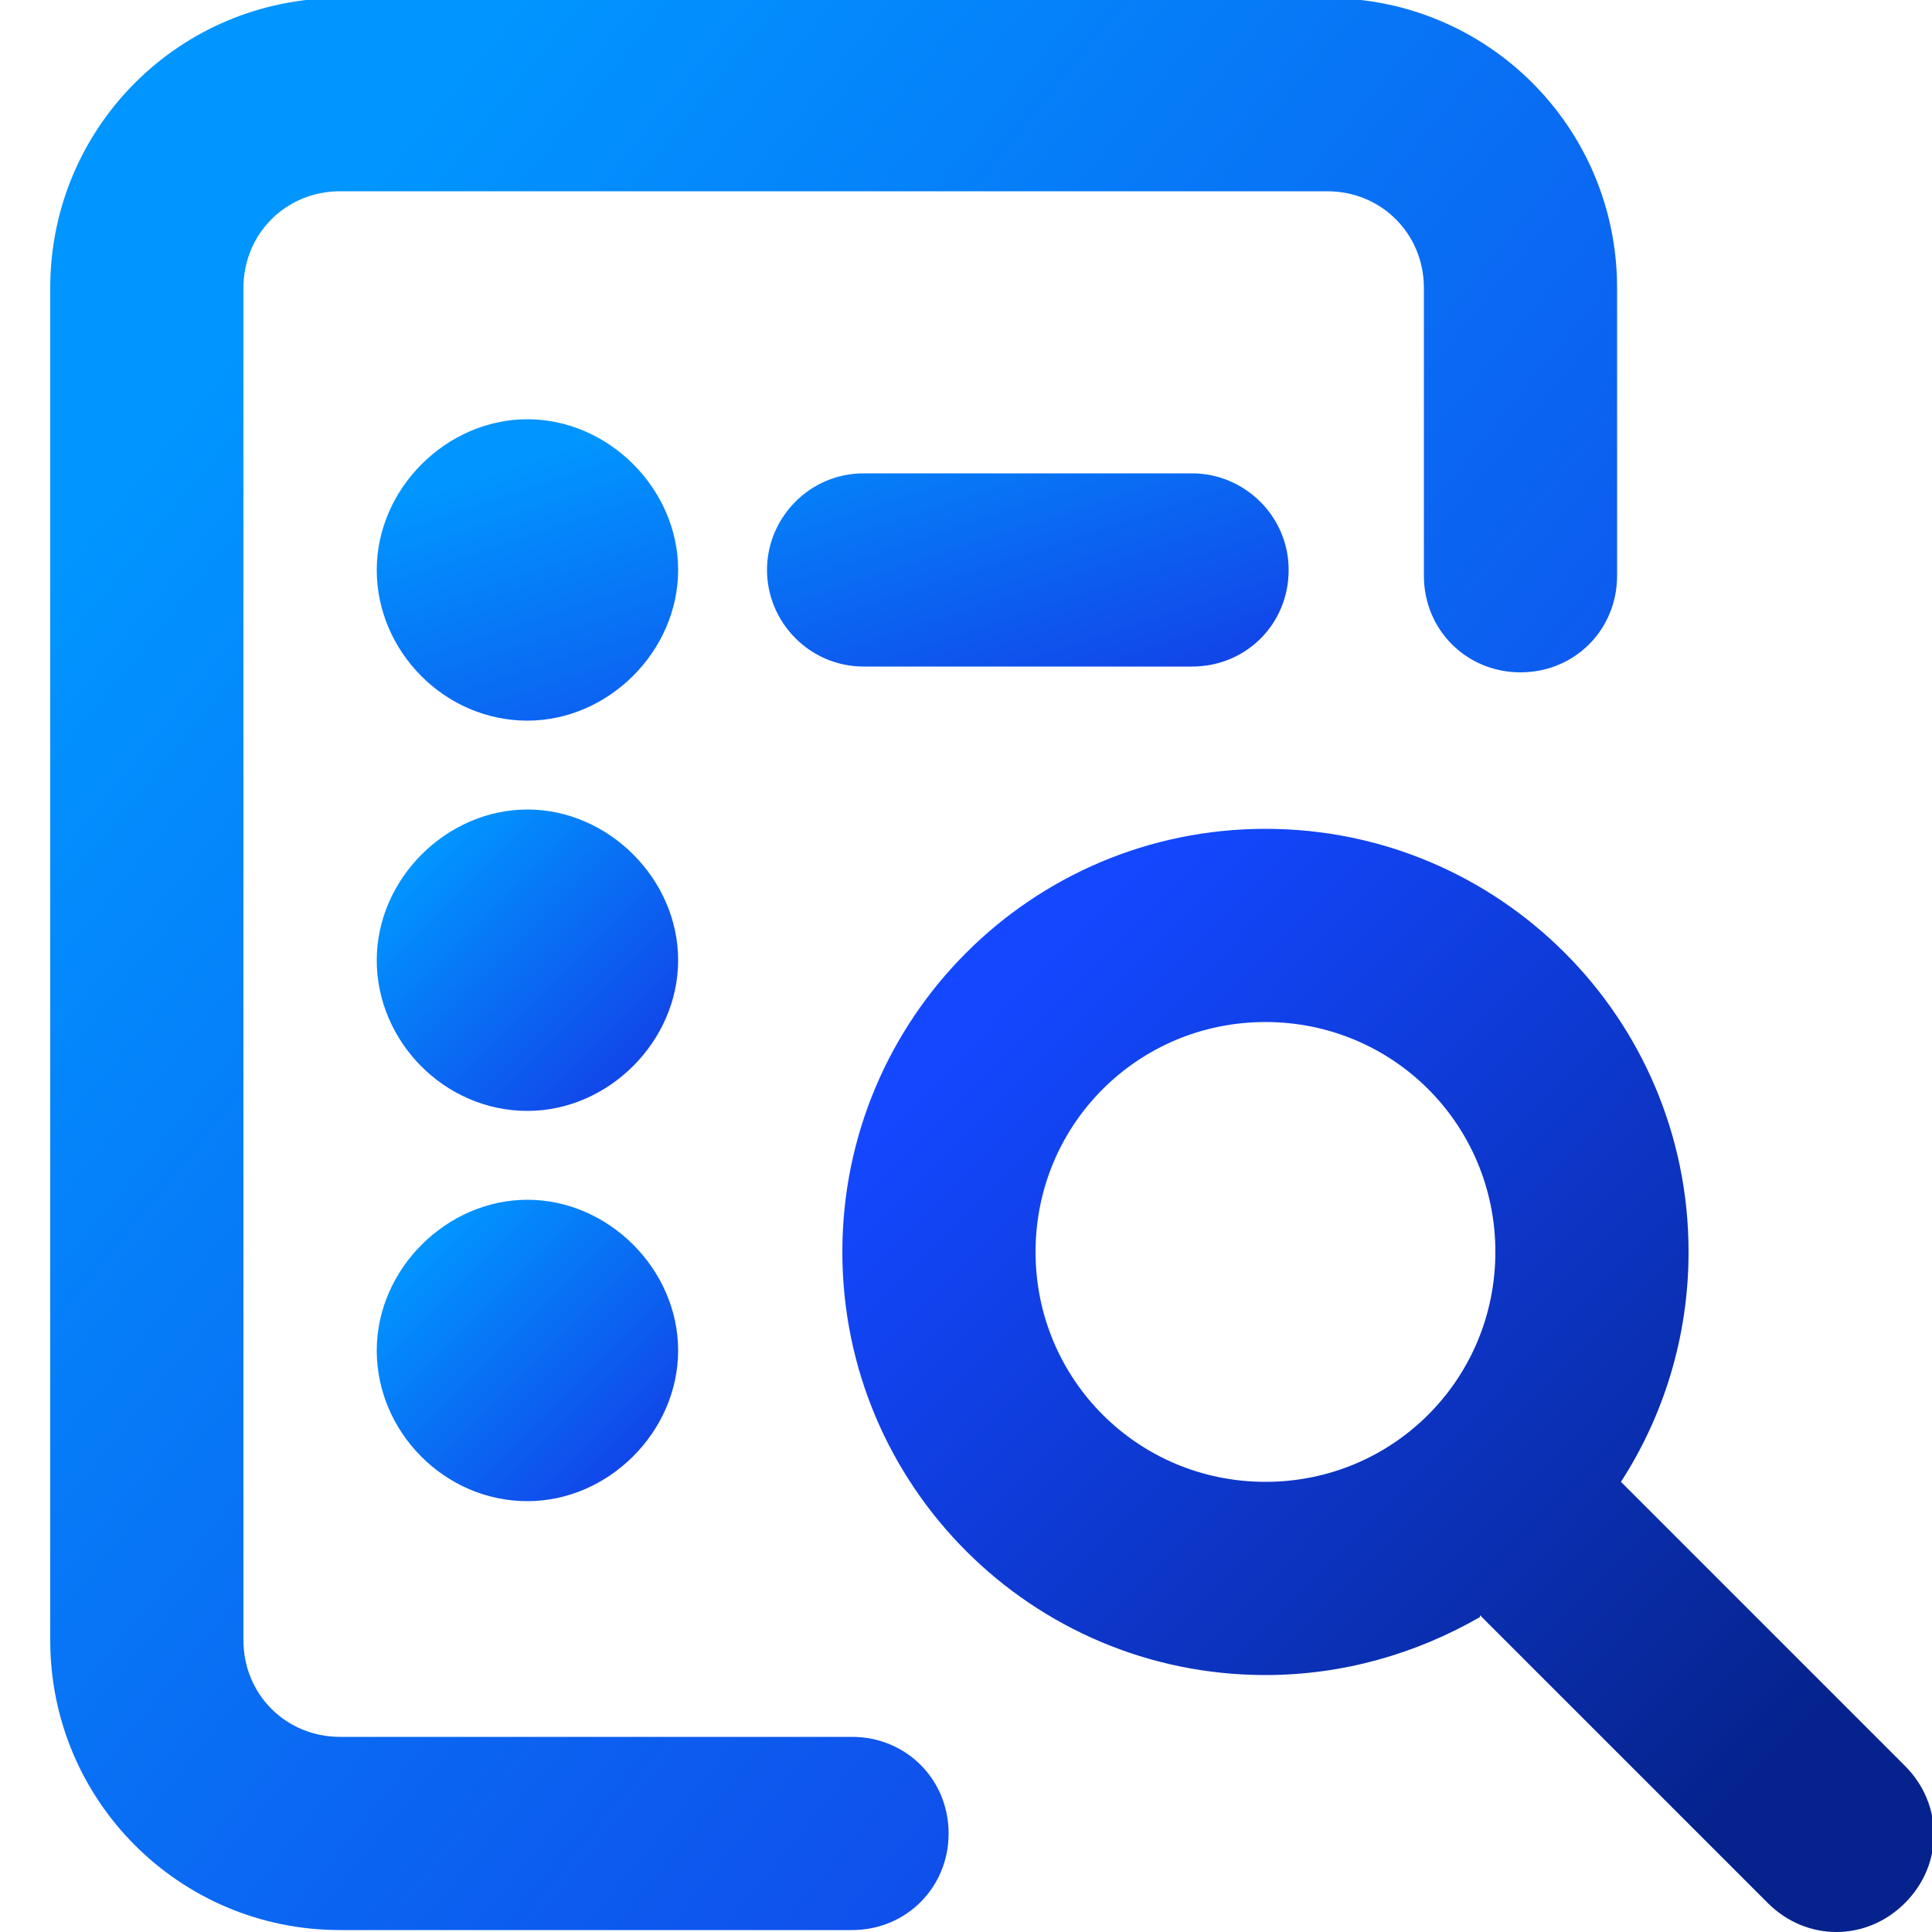 <?xml version="1.0" encoding="UTF-8"?>
<svg id="Layer_1" xmlns="http://www.w3.org/2000/svg" version="1.1" xmlns:xlink="http://www.w3.org/1999/xlink" viewBox="0 0 10 10">
  <!-- Generator: Adobe Illustrator 29.5.1, SVG Export Plug-In . SVG Version: 2.1.0 Build 141)  -->
  <defs>
    <clipPath id="clippath">
      <rect width="10" height="10" fill="none"/>
    </clipPath>
    <linearGradient id="linear-gradient" x1="5.19" y1="6.87" x2="9.18" y2="2.91" gradientTransform="translate(0 12.01) scale(1 -1)" gradientUnits="userSpaceOnUse">
      <stop offset="0" stop-color="#1348ff"/>
      <stop offset="1" stop-color="#06238d"/>
    </linearGradient>
    <linearGradient id="linear-gradient1" x1="2.56" y1="9.57" x2="3.21" y2="7.6" gradientTransform="translate(0 12.01) scale(1 -1)" gradientUnits="userSpaceOnUse">
      <stop offset="0" stop-color="#0195ff"/>
      <stop offset=".99" stop-color="#1147e9"/>
    </linearGradient>
    <linearGradient id="linear-gradient2" x1="4.9" y1="10.35" x2="5.55" y2="8.37" gradientTransform="translate(0 12.01) scale(1 -1)" gradientUnits="userSpaceOnUse">
      <stop offset="0" stop-color="#0195ff"/>
      <stop offset=".99" stop-color="#1147e9"/>
    </linearGradient>
    <linearGradient id="linear-gradient3" x1="2.18" y1="7.58" x2="3.27" y2="6.49" gradientTransform="translate(0 12.01) scale(1 -1)" gradientUnits="userSpaceOnUse">
      <stop offset="0" stop-color="#0195ff"/>
      <stop offset=".99" stop-color="#1147e9"/>
    </linearGradient>
    <linearGradient id="linear-gradient4" x1="2.18" y1="5.56" x2="3.27" y2="4.47" gradientTransform="translate(0 12.01) scale(1 -1)" gradientUnits="userSpaceOnUse">
      <stop offset="0" stop-color="#0195ff"/>
      <stop offset=".99" stop-color="#1147e9"/>
    </linearGradient>
    <linearGradient id="linear-gradient5" x1=".88" y1="9.8" x2="7.74" y2="4.24" gradientTransform="translate(0 12.01) scale(1 -1)" gradientUnits="userSpaceOnUse">
      <stop offset="0" stop-color="#0195ff"/>
      <stop offset=".99" stop-color="#1147e9"/>
    </linearGradient>
  </defs>
  <g clip-path="url(#clippath)">
    <g>
      <path d="M7.74,6.48c0,.66-.53,1.19-1.19,1.19s-1.19-.53-1.19-1.19.53-1.19,1.19-1.19,1.19.53,1.19,1.19ZM7.66,8.37c-.33.19-.71.3-1.11.3-1.21,0-2.19-.98-2.19-2.19s.98-2.19,2.19-2.19,2.19.98,2.19,2.19c0,.44-.13.85-.35,1.19l1.47,1.47c.2.2.2.51,0,.71-.2.2-.51.2-.71,0l-1.49-1.49Z" fill="url(#linear-gradient)" fill-rule="evenodd"/>
      <path d="M2.73,3.73c-.43,0-.78-.36-.78-.78s.36-.78.78-.78.78.36.78.78-.36.78-.78.78Z" fill="url(#linear-gradient1)"/>
      <path d="M4.47,3.45h1.7c.28,0,.5-.22.5-.5s-.23-.5-.5-.5h-1.7c-.28,0-.5.23-.5.5s.22.5.5.5Z" fill="url(#linear-gradient2)"/>
      <path d="M2.73,5.75c-.43,0-.78-.36-.78-.78s.36-.78.78-.78.78.36.78.78-.36.78-.78.78Z" fill="url(#linear-gradient3)"/>
      <path d="M2.73,7.77c-.43,0-.78-.36-.78-.78s.36-.78.78-.78.78.36.78.78-.36.78-.78.78Z" fill="url(#linear-gradient4)"/>
      <path d="M.26,1.49C.26.66.93-.01,1.76-.01h5.11c.83,0,1.5.67,1.5,1.5v1.49c0,.28-.22.5-.5.5s-.5-.22-.5-.5v-1.49c0-.28-.22-.5-.5-.5H1.76c-.28,0-.5.22-.5.5v7c0,.28.22.5.5.5h2.65c.28,0,.5.22.5.5s-.22.5-.5.5H1.76c-.83,0-1.5-.67-1.5-1.5V1.49Z" fill="url(#linear-gradient5)" fill-rule="evenodd"/>
    </g>
  </g>
</svg>